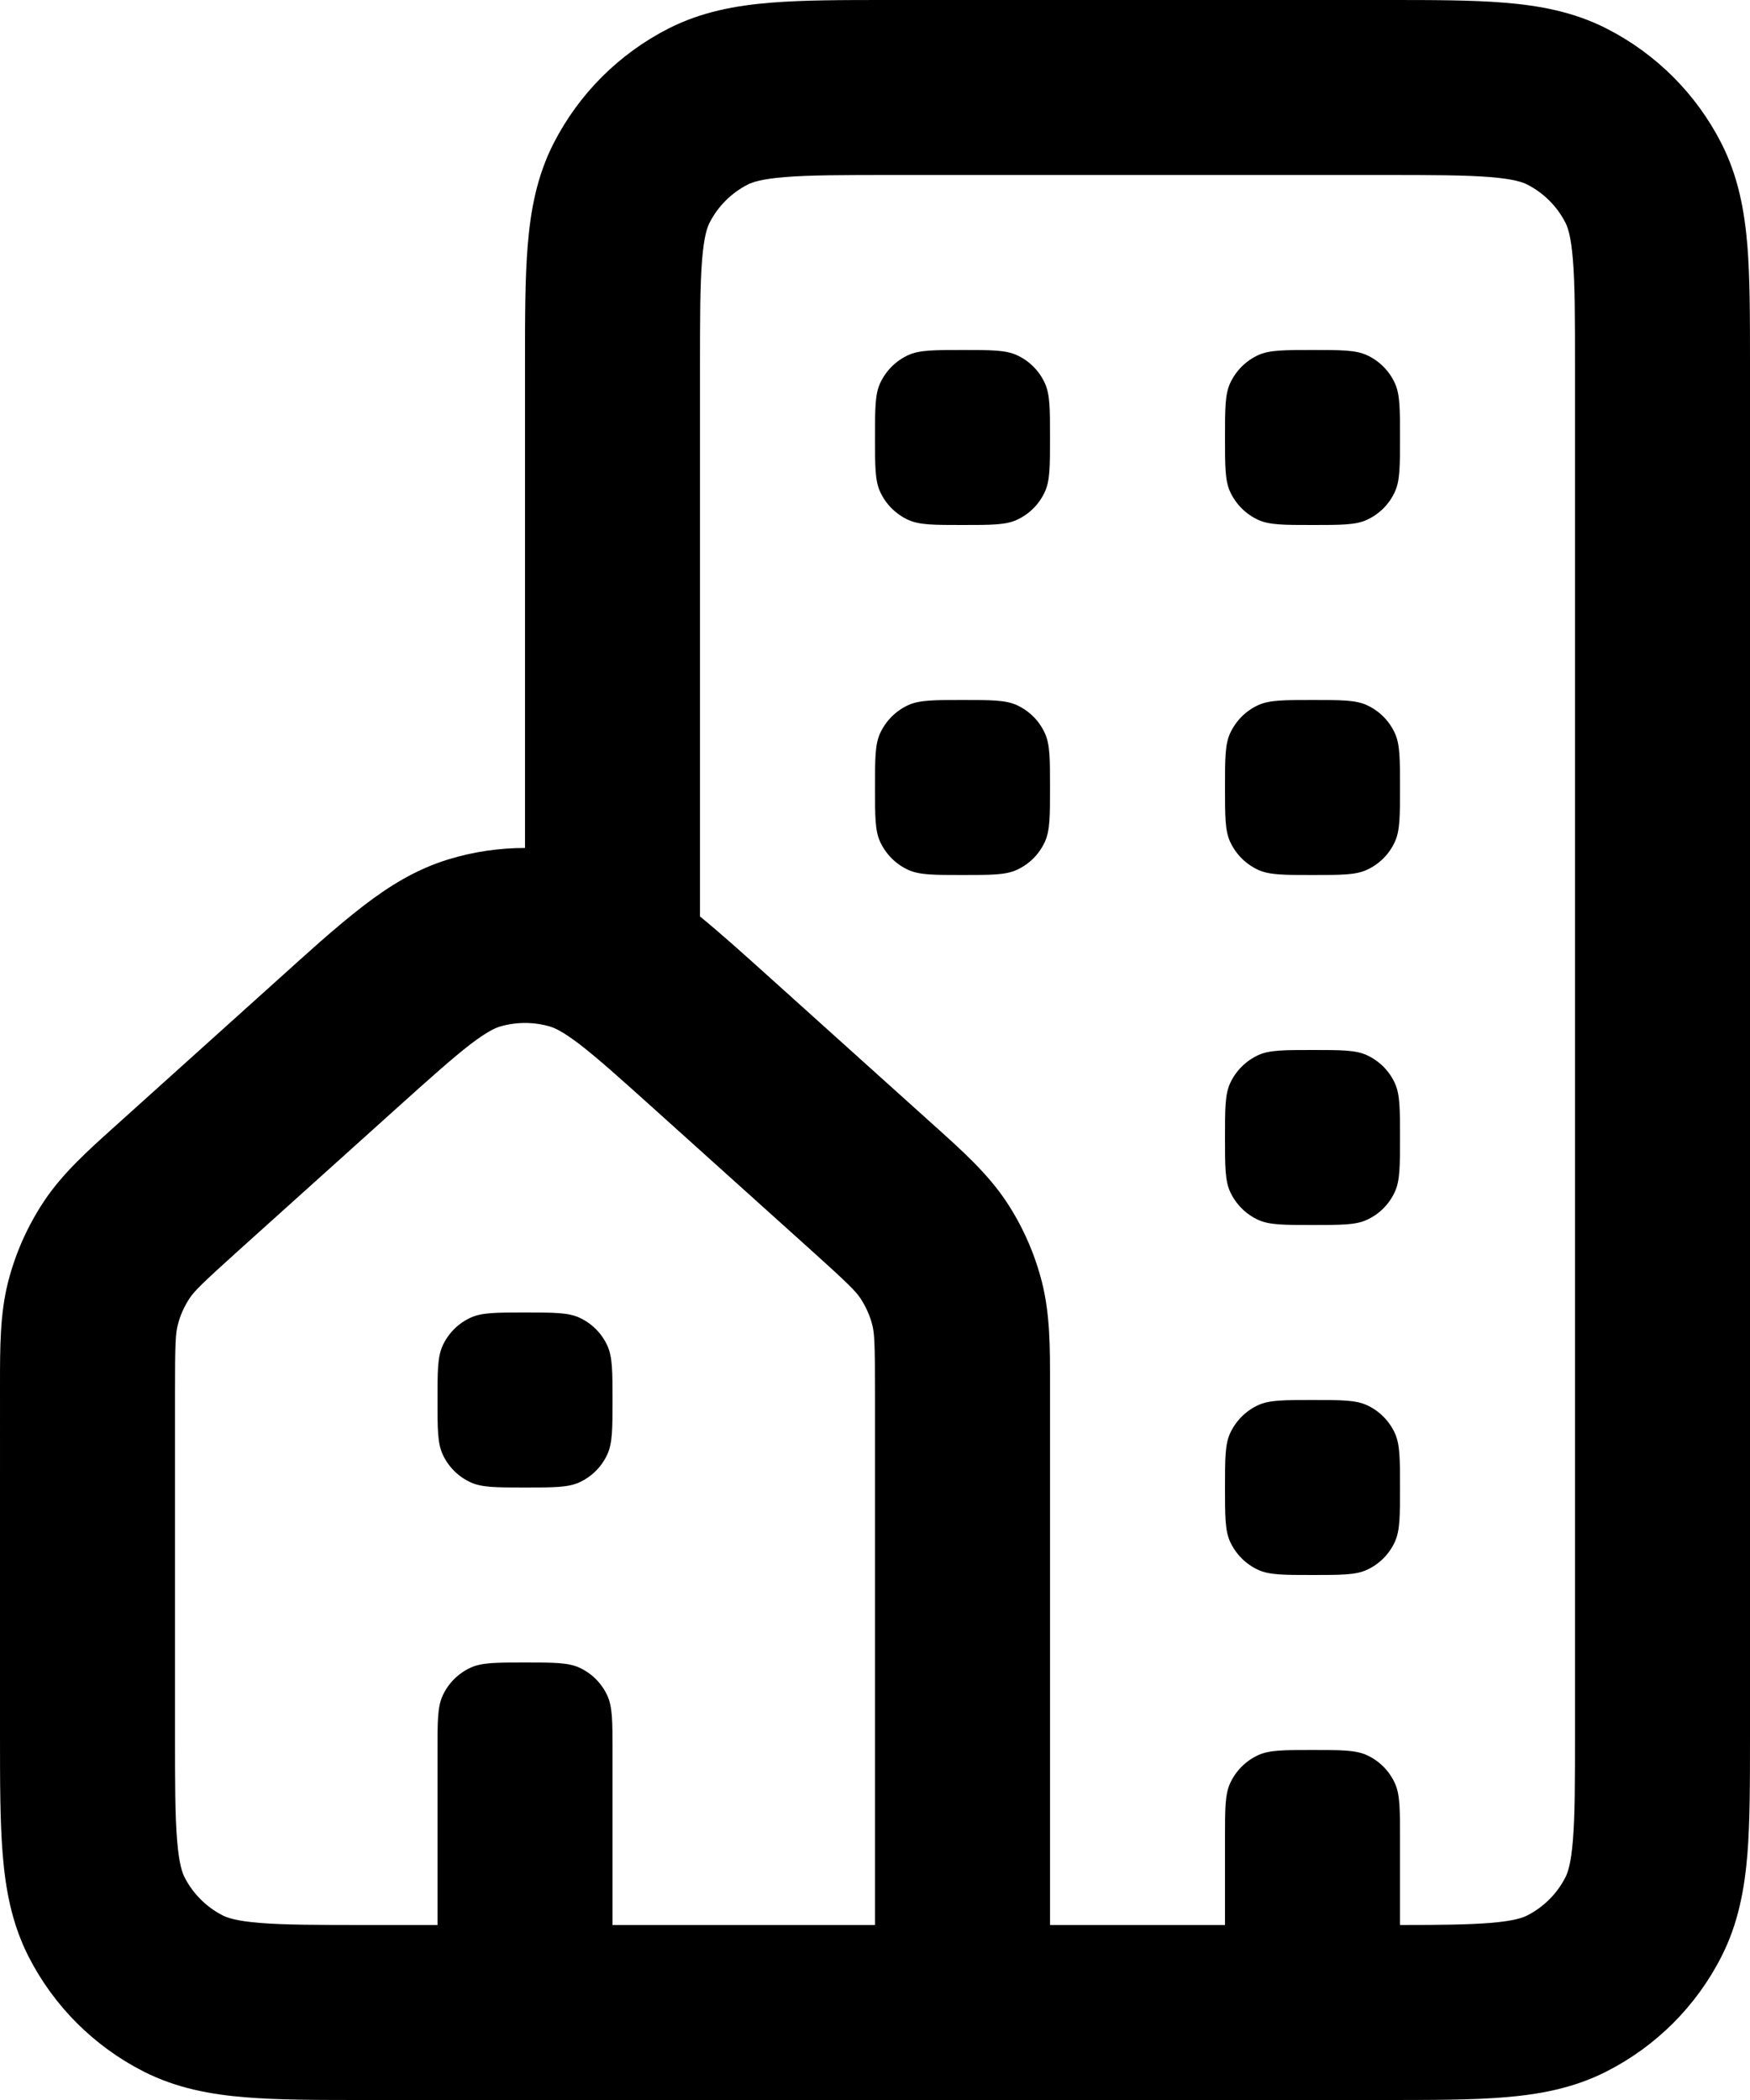 <svg width="20" height="24" viewBox="0 0 20 24" fill="none" xmlns="http://www.w3.org/2000/svg">
<path fill-rule="evenodd" clip-rule="evenodd" d="M10.162 7.42749e-07C9.634 -1.54712e-05 9.18 -2.94559e-05 8.805 0.031C8.41 0.063 8.017 0.134 7.638 0.327C7.074 0.615 6.615 1.074 6.327 1.638C6.134 2.016 6.063 2.41 6.031 2.805C6 3.18 6 3.634 6 4.161L6 9.691C5.708 9.691 5.416 9.733 5.133 9.819C4.757 9.932 4.445 10.128 4.155 10.351C3.819 10.61 3.505 10.9 3.19 11.183L1.324 12.863C0.999 13.155 0.713 13.412 0.502 13.73C0.316 14.01 0.178 14.319 0.094 14.645C-0.001 15.015 -0 15.399 5.77065e-05 15.836L0 19.838C9.79992e-05 20.366 8.25021e-05 20.82 0.031 21.195C0.063 21.59 0.134 21.984 0.327 22.362C0.615 22.927 1.074 23.385 1.638 23.673C2.017 23.866 2.41 23.937 2.805 23.969C3.18 24 3.634 24 4.162 24H15.839C16.366 24 16.821 24 17.195 23.969C17.59 23.937 17.984 23.866 18.362 23.673C18.927 23.385 19.386 22.927 19.673 22.362C19.866 21.984 19.937 21.59 19.97 21.195C20 20.82 20 20.366 20 19.839V4.161C20 3.634 20 3.18 19.97 2.805C19.937 2.41 19.866 2.016 19.673 1.638C19.386 1.074 18.927 0.615 18.362 0.327C17.984 0.134 17.59 0.063 17.195 0.031C16.821 -2.94559e-05 16.366 -1.54712e-05 15.839 7.42749e-07H10.162ZM8.783 11.159C8.493 10.898 8.234 10.665 8 10.474V4.2C8 3.623 8.001 3.251 8.024 2.968C8.046 2.696 8.084 2.595 8.109 2.546C8.205 2.358 8.358 2.205 8.546 2.109C8.596 2.084 8.696 2.046 8.968 2.024C9.251 2.001 9.624 2 10.2 2H15.8C16.377 2 16.749 2.001 17.032 2.024C17.304 2.046 17.405 2.084 17.454 2.109C17.642 2.205 17.795 2.358 17.891 2.546C17.916 2.595 17.954 2.696 17.976 2.968C17.999 3.251 18 3.623 18 4.2V19.8C18 20.377 17.999 20.749 17.976 21.032C17.954 21.304 17.916 21.404 17.891 21.454C17.795 21.642 17.642 21.795 17.454 21.891C17.405 21.916 17.304 21.954 17.032 21.976C16.783 21.996 16.465 22 16 22V21C16 20.674 16 20.511 15.943 20.383C15.878 20.238 15.762 20.122 15.617 20.057C15.49 20 15.326 20 15 20C14.674 20 14.511 20 14.383 20.057C14.239 20.122 14.123 20.238 14.057 20.383C14 20.511 14 20.674 14 21V22H12L12 15.836C12.001 15.399 12.001 15.015 11.906 14.645C11.822 14.319 11.685 14.01 11.499 13.73C11.287 13.412 11.001 13.155 10.676 12.863L8.783 11.159ZM10 15.925V22L7 22V20C7 19.674 7 19.511 6.943 19.383C6.878 19.238 6.762 19.122 6.617 19.057C6.49 19 6.326 19 6 19C5.674 19 5.51 19 5.383 19.057C5.238 19.122 5.122 19.238 5.057 19.383C5 19.511 5 19.674 5 20V22L4.2 22C3.624 22 3.251 21.999 2.968 21.976C2.696 21.954 2.596 21.916 2.546 21.891C2.358 21.795 2.205 21.642 2.109 21.454C2.084 21.404 2.046 21.304 2.024 21.032C2.001 20.749 2 20.377 2 19.8V15.925C2 15.349 2.007 15.236 2.032 15.142C2.059 15.034 2.105 14.931 2.167 14.837C2.221 14.757 2.3 14.675 2.728 14.29L4.528 12.67C4.918 12.319 5.169 12.095 5.373 11.937C5.568 11.788 5.66 11.749 5.711 11.733C5.9 11.677 6.101 11.677 6.289 11.733C6.341 11.749 6.432 11.788 6.627 11.937C6.832 12.095 7.082 12.319 7.472 12.67L9.272 14.29C9.7 14.675 9.779 14.757 9.833 14.837C9.895 14.931 9.941 15.034 9.969 15.142C9.993 15.236 10 15.349 10 15.925ZM10.057 4.383C10 4.51 10 4.674 10 5C10 5.326 10 5.49 10.057 5.617C10.123 5.762 10.239 5.878 10.383 5.943C10.511 6 10.674 6 11 6C11.326 6 11.49 6 11.617 5.943C11.762 5.878 11.878 5.762 11.943 5.617C12 5.49 12 5.326 12 5C12 4.674 12 4.51 11.943 4.383C11.878 4.238 11.762 4.122 11.617 4.057C11.49 4 11.326 4 11 4C10.674 4 10.511 4 10.383 4.057C10.239 4.122 10.123 4.238 10.057 4.383ZM14 5C14 4.674 14 4.51 14.057 4.383C14.123 4.238 14.239 4.122 14.383 4.057C14.511 4 14.674 4 15 4C15.326 4 15.49 4 15.617 4.057C15.762 4.122 15.878 4.238 15.943 4.383C16 4.51 16 4.674 16 5C16 5.326 16 5.49 15.943 5.617C15.878 5.762 15.762 5.878 15.617 5.943C15.49 6 15.326 6 15 6C14.674 6 14.511 6 14.383 5.943C14.239 5.878 14.123 5.762 14.057 5.617C14 5.49 14 5.326 14 5ZM14.057 8.383C14 8.51 14 8.674 14 9C14 9.326 14 9.49 14.057 9.617C14.123 9.762 14.239 9.878 14.383 9.943C14.511 10 14.674 10 15 10C15.326 10 15.49 10 15.617 9.943C15.762 9.878 15.878 9.762 15.943 9.617C16 9.49 16 9.326 16 9C16 8.674 16 8.51 15.943 8.383C15.878 8.238 15.762 8.122 15.617 8.057C15.49 8 15.326 8 15 8C14.674 8 14.511 8 14.383 8.057C14.239 8.122 14.123 8.238 14.057 8.383ZM10 9C10 8.674 10 8.51 10.057 8.383C10.123 8.238 10.239 8.122 10.383 8.057C10.511 8 10.674 8 11 8C11.326 8 11.49 8 11.617 8.057C11.762 8.122 11.878 8.238 11.943 8.383C12 8.51 12 8.674 12 9C12 9.326 12 9.49 11.943 9.617C11.878 9.762 11.762 9.878 11.617 9.943C11.49 10 11.326 10 11 10C10.674 10 10.511 10 10.383 9.943C10.239 9.878 10.123 9.762 10.057 9.617C10 9.49 10 9.326 10 9ZM14.057 12.383C14 12.511 14 12.674 14 13C14 13.326 14 13.489 14.057 13.617C14.123 13.762 14.239 13.878 14.383 13.943C14.511 14 14.674 14 15 14C15.326 14 15.49 14 15.617 13.943C15.762 13.878 15.878 13.762 15.943 13.617C16 13.489 16 13.326 16 13C16 12.674 16 12.511 15.943 12.383C15.878 12.238 15.762 12.123 15.617 12.057C15.49 12 15.326 12 15 12C14.674 12 14.511 12 14.383 12.057C14.239 12.123 14.123 12.238 14.057 12.383ZM14 17C14 16.674 14 16.511 14.057 16.383C14.123 16.238 14.239 16.122 14.383 16.057C14.511 16 14.674 16 15 16C15.326 16 15.49 16 15.617 16.057C15.762 16.122 15.878 16.238 15.943 16.383C16 16.511 16 16.674 16 17C16 17.326 16 17.489 15.943 17.617C15.878 17.762 15.762 17.878 15.617 17.943C15.49 18 15.326 18 15 18C14.674 18 14.511 18 14.383 17.943C14.239 17.878 14.123 17.762 14.057 17.617C14 17.489 14 17.326 14 17ZM5 16C5 15.674 5 15.511 5.057 15.383C5.122 15.238 5.238 15.122 5.383 15.057C5.51 15 5.674 15 6 15C6.326 15 6.49 15 6.617 15.057C6.762 15.122 6.878 15.238 6.943 15.383C7 15.511 7 15.674 7 16C7 16.326 7 16.489 6.943 16.617C6.878 16.762 6.762 16.878 6.617 16.943C6.49 17 6.326 17 6 17C5.674 17 5.51 17 5.383 16.943C5.238 16.878 5.122 16.762 5.057 16.617C5 16.489 5 16.326 5 16Z" fill="black"/>
</svg>
